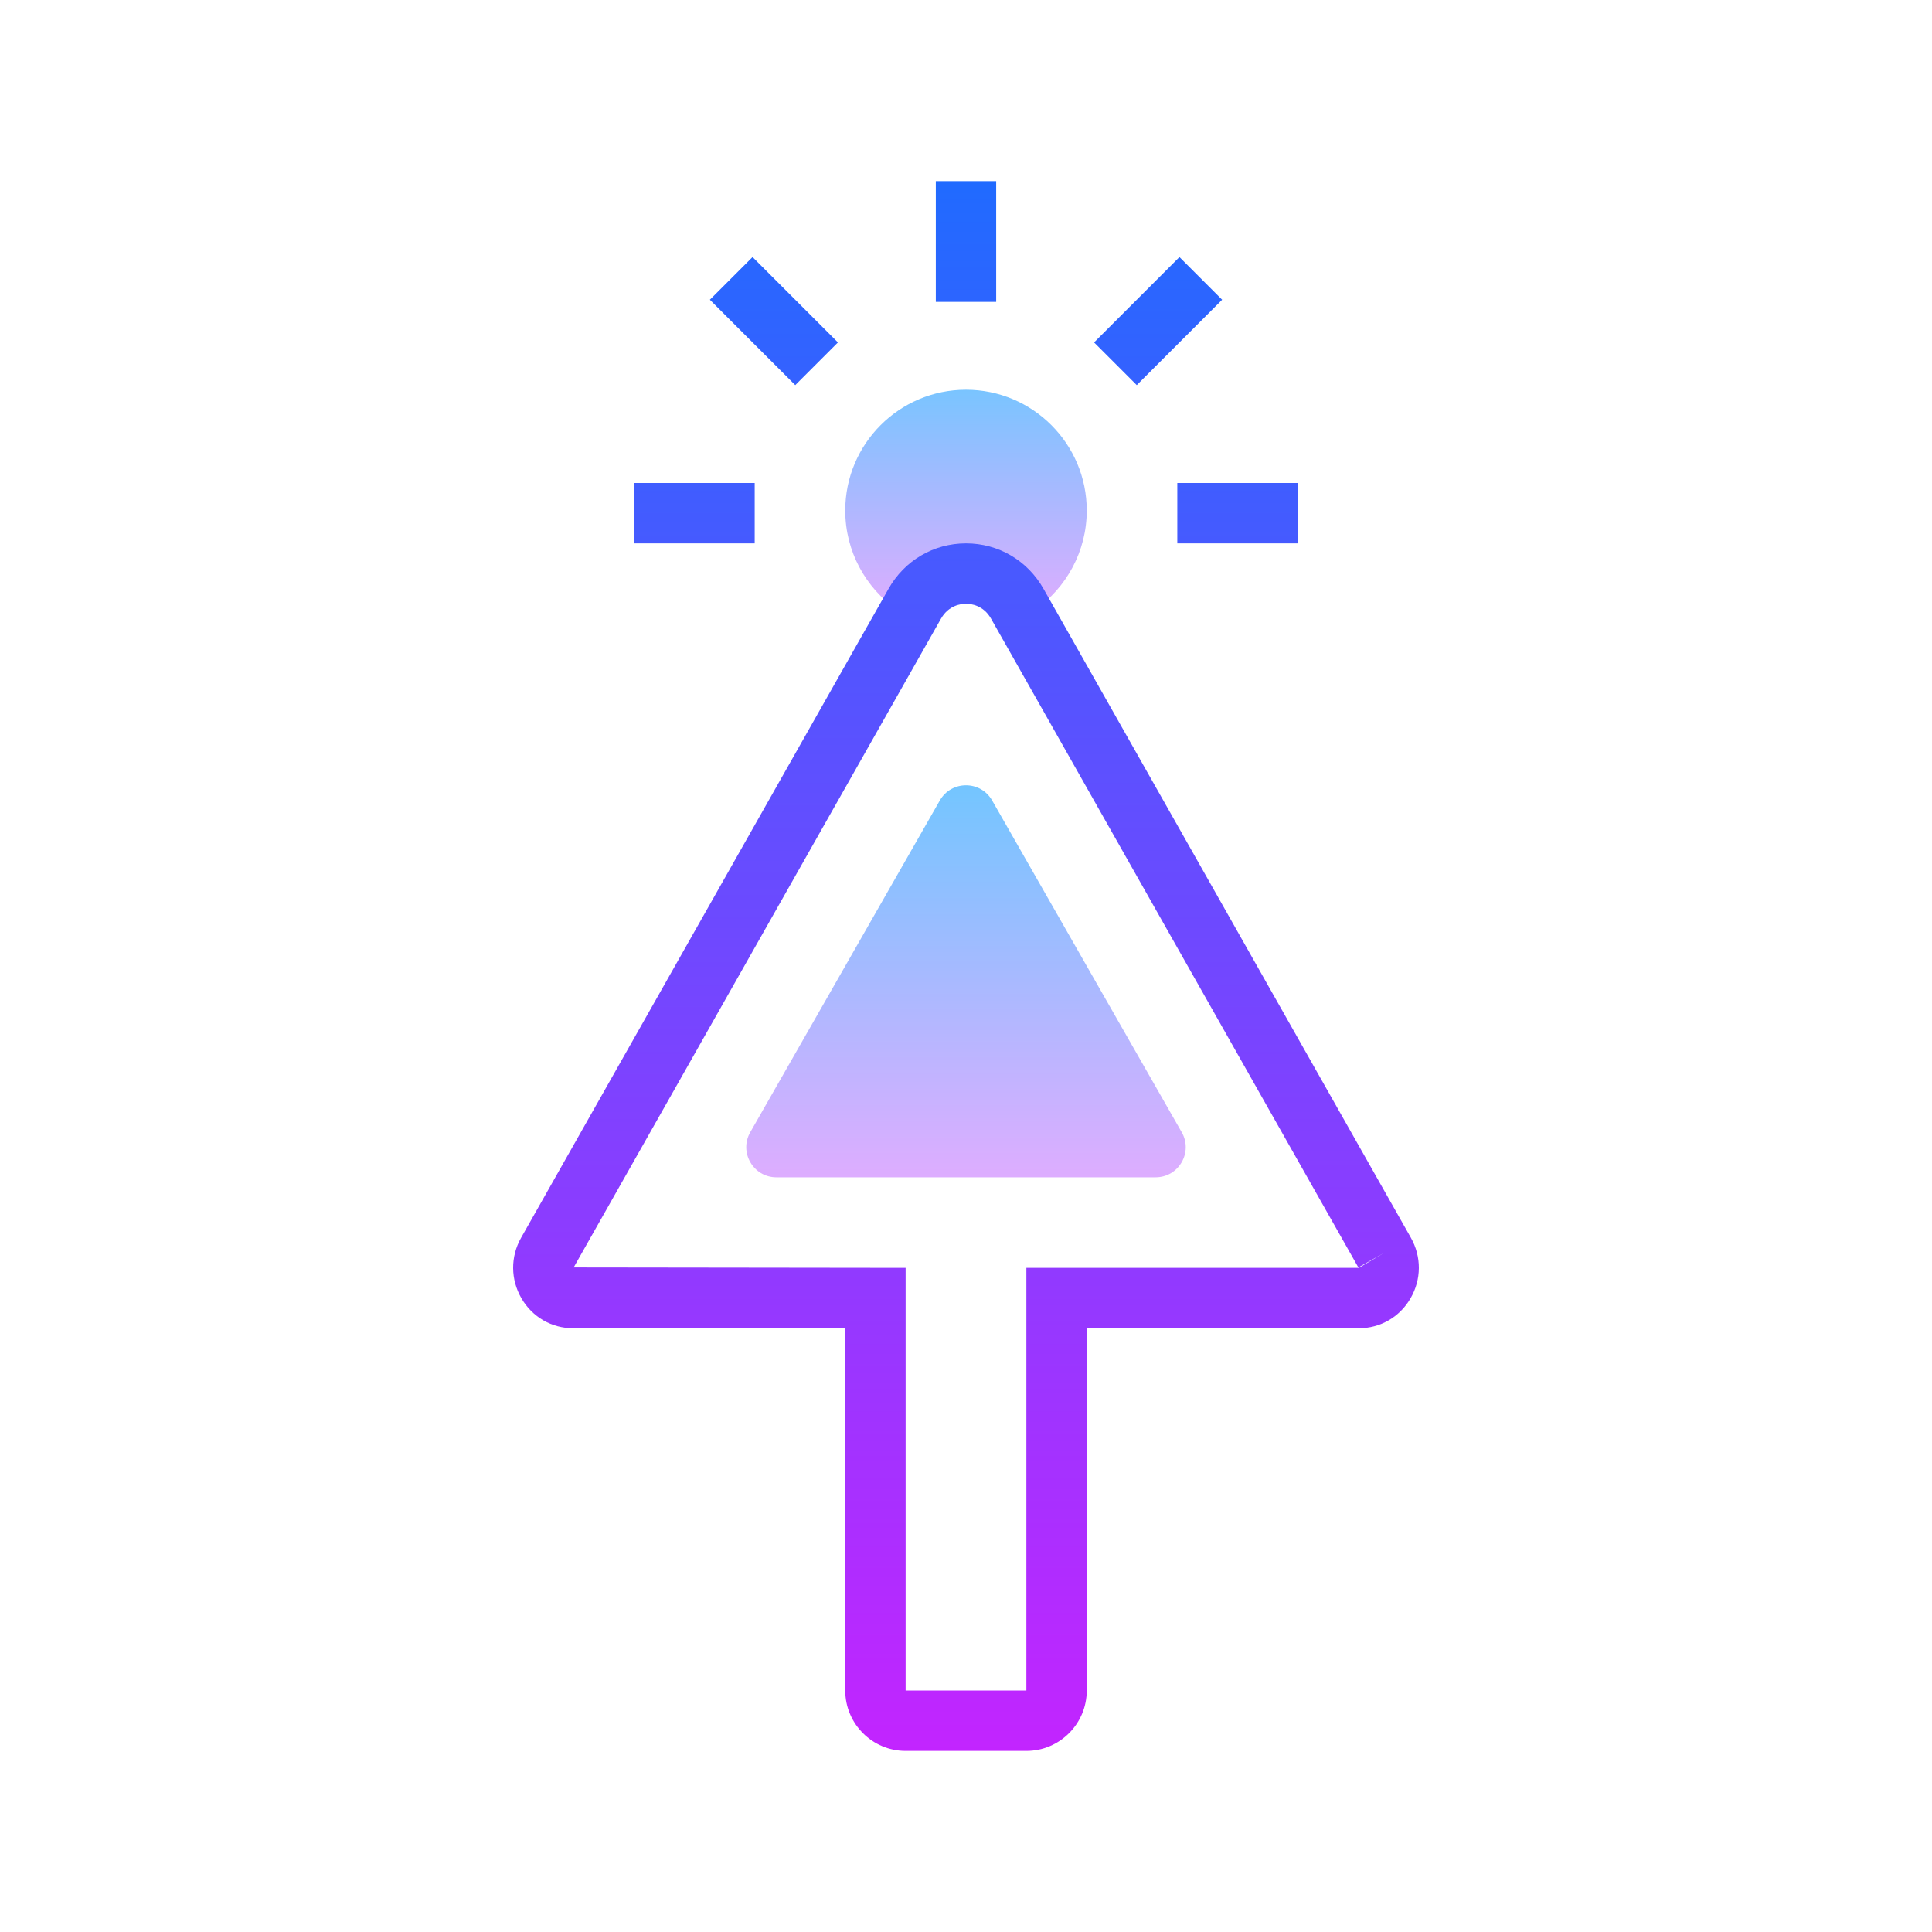 <svg xmlns="http://www.w3.org/2000/svg" viewBox="0 0 64 64" width="50px" height="50px"><linearGradient id="5awvq19pfdeizAoI_Sz5Ja" x1="32" x2="32" y1="12" y2="20.876" gradientUnits="userSpaceOnUse" spreadMethod="reflect"><stop offset="0" stop-color="#6dc7ff"/><stop offset="1" stop-color="#e6abff"/></linearGradient><path fill="url(#5awvq19pfdeizAoI_Sz5Ja)" d="M36,16.911c0,1.36-0.68,2.56-1.712,3.288c-0.296-0.984-1.208-1.688-2.288-1.688 c-1.08,0-1.992,0.704-2.288,1.688C28.68,19.471,28,18.271,28,16.911c0-2.208,1.792-4,4-4S36,14.703,36,16.911z"/><linearGradient id="5awvq19pfdeizAoI_Sz5Jb" x1="32" x2="32" y1="4" y2="59.752" gradientUnits="userSpaceOnUse" spreadMethod="reflect"><stop offset="0" stop-color="#1a6dff"/><stop offset="1" stop-color="#c822ff"/></linearGradient><path fill="url(#5awvq19pfdeizAoI_Sz5Jb)" d="M31 6H33V10H31z"/><linearGradient id="5awvq19pfdeizAoI_Sz5Jc" x1="41" x2="41" y1="4" y2="59.752" gradientUnits="userSpaceOnUse" spreadMethod="reflect"><stop offset="0" stop-color="#1a6dff"/><stop offset="1" stop-color="#c822ff"/></linearGradient><path fill="url(#5awvq19pfdeizAoI_Sz5Jc)" d="M39 16H43V18H39z"/><linearGradient id="5awvq19pfdeizAoI_Sz5Jd" x1="23" x2="23" y1="4" y2="59.752" gradientUnits="userSpaceOnUse" spreadMethod="reflect"><stop offset="0" stop-color="#1a6dff"/><stop offset="1" stop-color="#c822ff"/></linearGradient><path fill="url(#5awvq19pfdeizAoI_Sz5Jd)" d="M21 16H25V18H21z"/><linearGradient id="5awvq19pfdeizAoI_Sz5Je" x1="38.364" x2="38.364" y1="4" y2="59.752" gradientUnits="userSpaceOnUse" spreadMethod="reflect"><stop offset="0" stop-color="#1a6dff"/><stop offset="1" stop-color="#c822ff"/></linearGradient><path fill="url(#5awvq19pfdeizAoI_Sz5Je)" d="M37.657 12.758L36.243 11.344 39.071 8.515 40.485 9.929z"/><linearGradient id="5awvq19pfdeizAoI_Sz5Jf" x1="25.637" x2="25.637" y1="4" y2="59.752" gradientUnits="userSpaceOnUse" spreadMethod="reflect"><stop offset="0" stop-color="#1a6dff"/><stop offset="1" stop-color="#c822ff"/></linearGradient><path fill="url(#5awvq19pfdeizAoI_Sz5Jf)" d="M26.344 12.758L23.515 9.929 24.929 8.515 27.758 11.344z"/><linearGradient id="5awvq19pfdeizAoI_Sz5Jg" x1="32" x2="32" y1="4" y2="59.752" gradientUnits="userSpaceOnUse" spreadMethod="reflect"><stop offset="0" stop-color="#1a6dff"/><stop offset="1" stop-color="#c822ff"/></linearGradient><path fill="url(#5awvq19pfdeizAoI_Sz5Jg)" d="M34,58h-4c-1.103,0-2-0.897-2-2V44h-9.013c-0.711,0-1.351-0.369-1.711-0.987 c-0.365-0.627-0.371-1.38-0.013-2.012l12.168-21.493C29.966,18.564,30.926,18.001,32,18c1.074,0,2.035,0.563,2.569,1.507 l12.168,21.494c0.357,0.632,0.353,1.384-0.014,2.012C46.363,43.631,45.724,44,45.013,44H36v12C36,57.103,35.103,58,34,58z M32.001,20c-0.166,0-0.577,0.049-0.829,0.493L19.003,41.986L30,42v14h4V42h11.013l0.854-0.507l-0.87,0.492L32.829,20.492 C32.577,20.048,32.166,20,32.001,20z"/><linearGradient id="5awvq19pfdeizAoI_Sz5Jh" x1="32" x2="32" y1="25.25" y2="40.053" gradientUnits="userSpaceOnUse" spreadMethod="reflect"><stop offset="0" stop-color="#6dc7ff"/><stop offset="1" stop-color="#e6abff"/></linearGradient><path fill="url(#5awvq19pfdeizAoI_Sz5Jh)" d="M38.28,39H25.72c-0.766,0-1.247-0.828-0.867-1.493l6.28-10.99c0.383-0.671,1.35-0.671,1.733,0 l6.28,10.99C39.527,38.172,39.047,39,38.28,39z"/></svg>